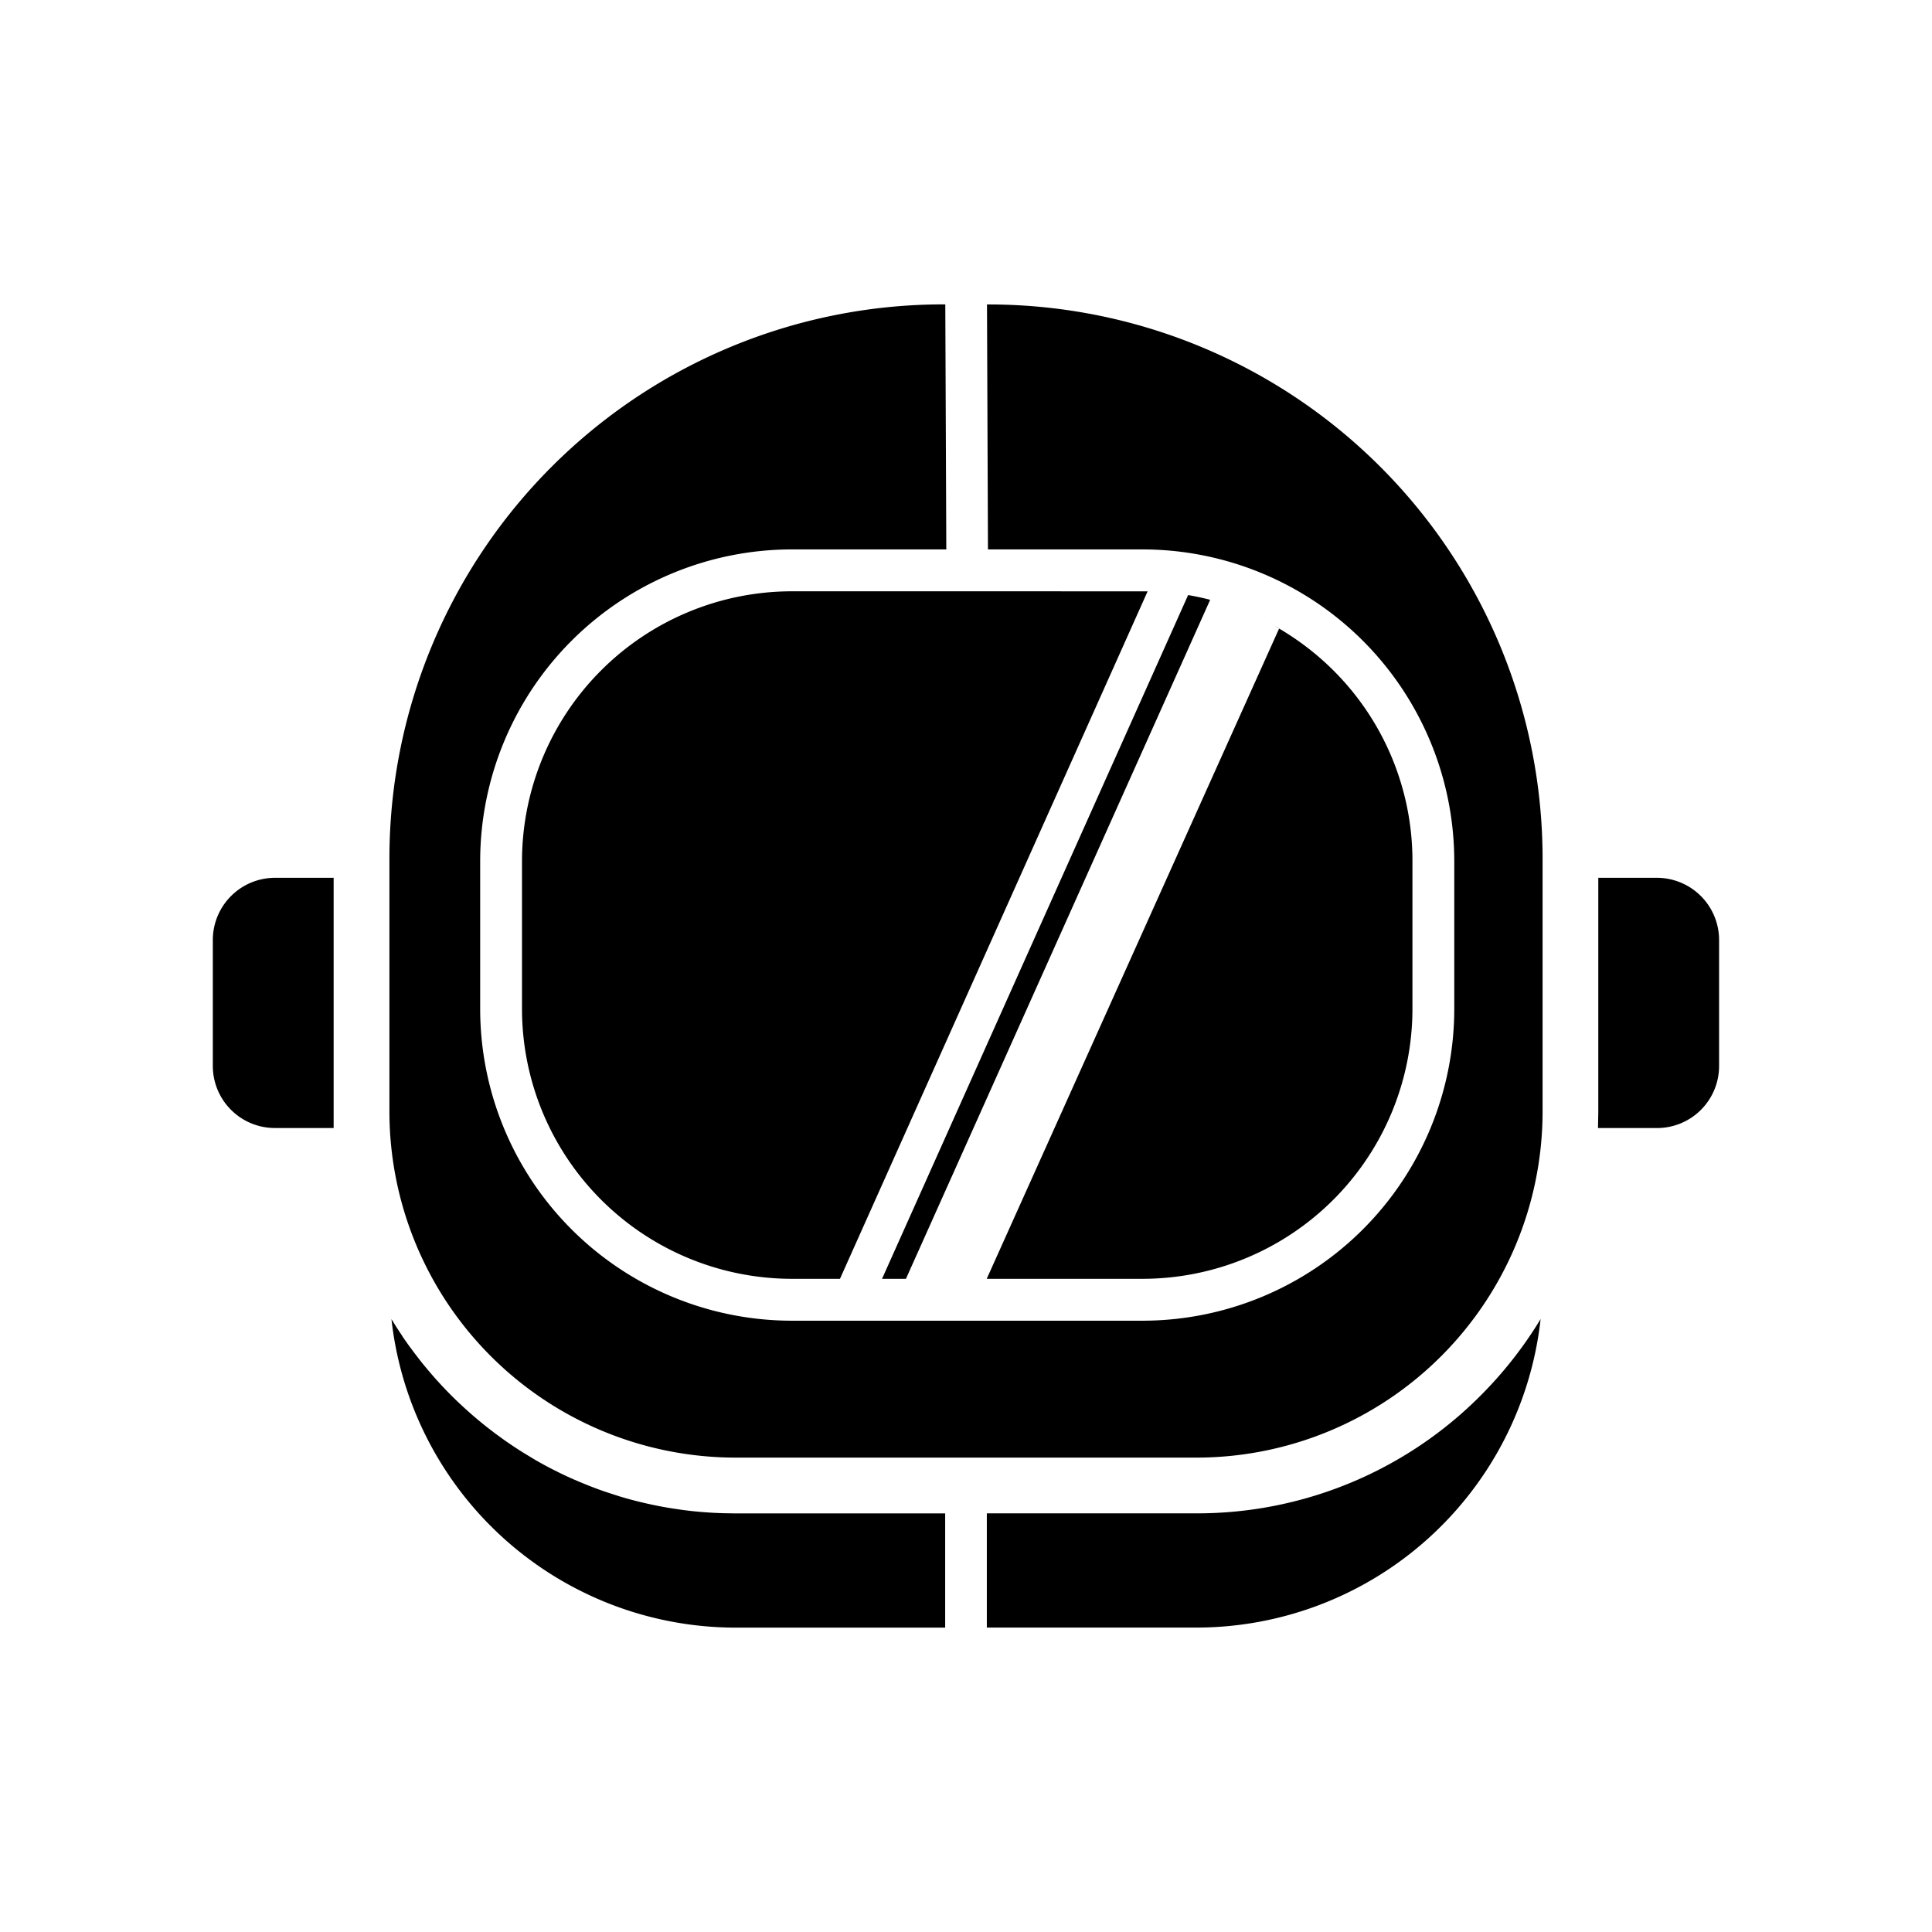 <svg xmlns="http://www.w3.org/2000/svg" data-name="Layer 1" viewBox="0 0 128 128"><path d="m48.328 100.261-.341-.006-.34-.011-.339-.015-.338-.02-.337-.024-.335-.028-.335-.032-.333-.037-.332-.04-.33-.048-.329-.048-.329-.052-.327-.057-.326-.061-.324-.065-.323-.069-.322-.073-.32-.076-.319-.08-.317-.084-.316-.088-.314-.092-.313-.1-.31-.1-.309-.1-.308-.106-.305-.11-.3-.114-.3-.117-.3-.122-.3-.124-.3-.128-.3-.132-.293-.135-.291-.139-.577-.287-.285-.149-.284-.152-.281-.155-.279-.159-.825-.5-.27-.171-.269-.175-.266-.178-.264-.181-.261-.184-.517-.377-.507-.389q-.5-.395-.984-.814-.723-.627-1.4-1.3a26.976 26.976 0 0 1-2.104-2.37l-.009-.012-.021-.026-.36-.47-.008-.011-.006-.008-.174-.235-.01-.014-.012-.011-.16-.222-.02-.028-.036-.05-.116-.165-.029-.041-.028-.041-.138-.2-.015-.022-.018-.031v-.007l-.145-.217-.01-.015-.009-.013-.124-.191-.077-.118-.127-.2-.009-.015-.044-.071-.107-.173-.018-.029-.035-.057a22.955 22.955 0 0 0 22.74 20.44H62.62v-7.568H48.671zM79.329 100.263H65.38v7.568h13.949a22.954 22.954 0 0 0 22.74-20.44l-.012.02a26.855 26.855 0 0 1-3.965 5.051 26.486 26.486 0 0 1-18.763 7.801z"/><path d="M102.2 56.771a36.713 36.713 0 0 0-36.6-36.6h-.209l.064 16.229h10.284a20.668 20.668 0 0 1 20.61 20.611v9.873A20.667 20.667 0 0 1 75.739 87.5H52.423a20.666 20.666 0 0 1-20.61-20.61v-9.876A20.667 20.667 0 0 1 52.423 36.4h10.272l-.067-16.234H62.4a36.713 36.713 0 0 0-36.6 36.6V73.7a22.942 22.942 0 0 0 22.87 22.87h30.659A22.941 22.941 0 0 0 102.2 73.7z"/><path d="M58.437 84.725h1.584l20.156-44.987q-.719-.186-1.461-.313zM52.423 39.175a17.895 17.895 0 0 0-17.839 17.839v9.873a17.894 17.894 0 0 0 17.839 17.838h3.227l20.383-45.548h-.294zM84.112 41.277c.215.115.422.245.632.369v-.011zM109.791 58.157h-3.9V73.7l-.02 1.036h3.916a4.112 4.112 0 0 0 4.107-4.107v-8.365a4.123 4.123 0 0 0-4.107-4.107zM22.105 74.734V58.157h-3.9a4.123 4.123 0 0 0-4.105 4.107v8.363a4.114 4.114 0 0 0 4.107 4.107z"/><path d="M75.739 84.725a17.894 17.894 0 0 0 17.839-17.838v-9.873a17.783 17.783 0 0 0-5.241-12.6 18.019 18.019 0 0 0-3.593-2.77L65.373 84.725z"/></svg>